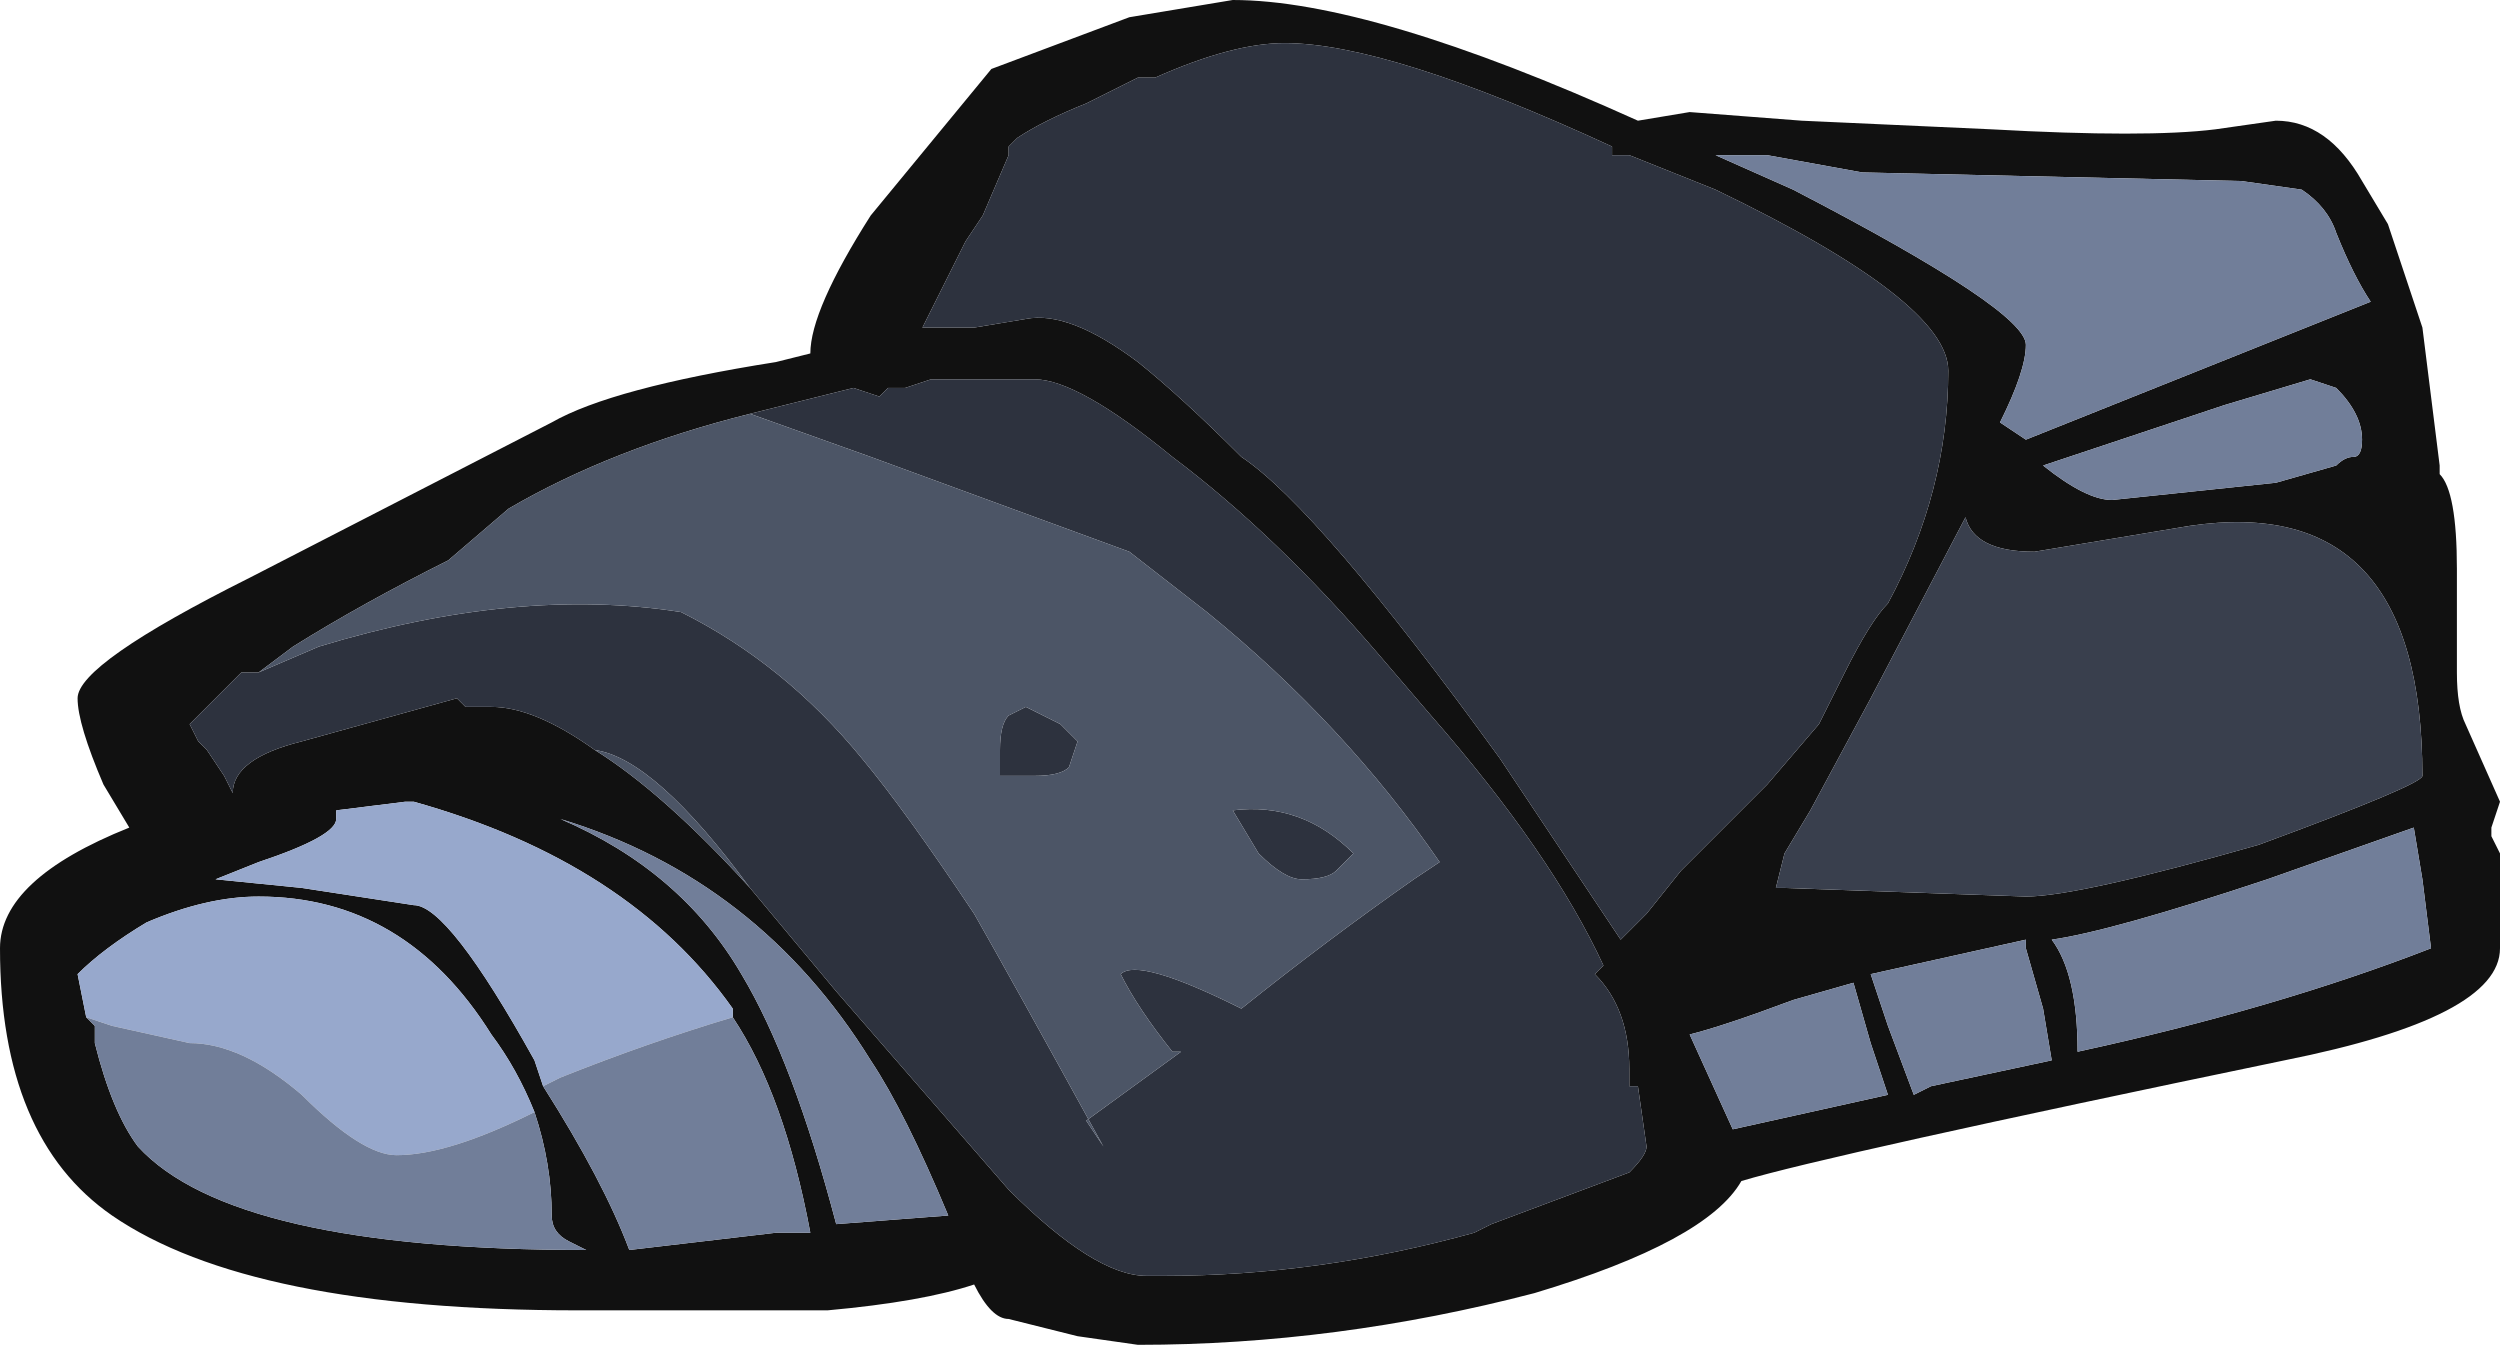 <?xml version="1.0" encoding="UTF-8" standalone="no"?>
<svg xmlns:ffdec="https://www.free-decompiler.com/flash" xmlns:xlink="http://www.w3.org/1999/xlink" ffdec:objectType="frame" height="54.6px" width="101.5px" xmlns="http://www.w3.org/2000/svg">
  <g transform="matrix(1.0, 0.0, 0.0, 1.0, 56.0, 50.05)">
    <use ffdec:characterId="305" height="7.8" transform="matrix(7.0, 0.0, 0.0, 7.0, -56.0, -50.05)" width="14.5" xlink:href="#shape0"/>
  </g>
  <defs>
    <g id="shape0" transform="matrix(1.0, 0.0, 0.0, 1.0, 8.0, 7.15)">
      <path d="M5.55 -5.8 Q5.5 -5.95 5.35 -6.05 L5.0 -6.1 2.8 -6.15 2.25 -6.25 1.95 -6.25 2.4 -6.05 Q3.75 -5.35 3.75 -5.15 3.75 -5.0 3.6 -4.7 L3.75 -4.6 5.75 -5.4 Q5.65 -5.55 5.55 -5.8 M5.7 -6.1 L5.85 -5.85 6.05 -5.25 6.15 -4.45 6.15 -4.4 Q6.25 -4.3 6.25 -3.85 L6.25 -3.25 Q6.25 -3.05 6.3 -2.95 L6.5 -2.5 6.45 -2.35 6.45 -2.3 6.5 -2.2 6.5 -1.65 Q6.5 -1.25 5.25 -1.0 2.6 -0.45 2.1 -0.3 1.9 0.05 0.9 0.35 -0.25 0.65 -1.4 0.65 L-1.75 0.6 -2.15 0.5 Q-2.25 0.5 -2.35 0.3 -2.65 0.4 -3.2 0.45 L-4.65 0.45 Q-6.55 0.45 -7.35 -0.1 -8.0 -0.55 -8.0 -1.65 -8.0 -2.05 -7.25 -2.35 L-7.4 -2.6 Q-7.55 -2.95 -7.55 -3.1 -7.55 -3.3 -6.55 -3.8 L-4.8 -4.7 Q-4.45 -4.9 -3.5 -5.05 L-3.3 -5.1 Q-3.3 -5.35 -2.95 -5.9 L-2.25 -6.75 -1.45 -7.05 -0.85 -7.15 Q-0.05 -7.15 1.5 -6.45 L1.8 -6.5 2.45 -6.45 3.55 -6.4 Q4.45 -6.35 4.85 -6.4 L5.2 -6.45 Q5.5 -6.45 5.7 -6.1 M4.25 -4.25 L5.2 -4.35 5.55 -4.45 Q5.6 -4.5 5.65 -4.5 5.7 -4.5 5.7 -4.6 5.7 -4.75 5.55 -4.9 L5.4 -4.95 4.9 -4.8 3.85 -4.45 Q4.1 -4.25 4.25 -4.25 M3.3 -5.0 Q3.3 -5.4 1.95 -6.05 L1.45 -6.25 1.35 -6.25 1.35 -6.3 Q0.05 -6.9 -0.55 -6.9 -0.85 -6.9 -1.3 -6.7 L-1.4 -6.7 -1.7 -6.55 Q-1.95 -6.45 -2.1 -6.35 L-2.15 -6.3 -2.15 -6.25 -2.3 -5.9 -2.4 -5.75 -2.65 -5.25 -2.35 -5.25 -2.05 -5.3 Q-1.8 -5.35 -1.4 -5.05 -1.15 -4.85 -0.8 -4.5 -0.35 -4.2 0.7 -2.75 L1.4 -1.7 1.55 -1.85 1.75 -2.1 2.25 -2.6 2.55 -2.95 2.7 -3.25 Q2.85 -3.55 2.95 -3.65 3.3 -4.3 3.3 -5.0 M3.4 -4.15 L2.85 -3.1 2.5 -2.45 2.35 -2.2 2.3 -2.0 2.35 -2.0 3.75 -1.95 Q4.05 -1.95 5.1 -2.25 6.05 -2.6 6.05 -2.65 6.05 -4.3 4.7 -4.1 L3.8 -3.95 Q3.45 -3.95 3.4 -4.15 M-3.65 -2.0 L-3.15 -1.4 -2.15 -0.25 Q-1.65 0.25 -1.35 0.25 L-1.25 0.25 Q-0.35 0.25 0.55 0.0 L0.65 -0.05 1.45 -0.35 Q1.55 -0.45 1.55 -0.5 L1.5 -0.85 1.45 -0.85 1.45 -0.95 Q1.45 -1.3 1.25 -1.5 L1.3 -1.55 Q1.0 -2.2 0.3 -3.0 L0.0 -3.35 Q-0.6 -4.05 -1.2 -4.5 -1.75 -4.95 -2.0 -4.95 L-2.6 -4.95 -2.75 -4.9 -2.85 -4.9 -2.9 -4.85 -3.05 -4.9 -3.65 -4.75 Q-4.45 -4.55 -5.05 -4.2 L-5.4 -3.9 Q-5.9 -3.65 -6.3 -3.4 L-6.5 -3.25 -6.6 -3.25 -6.9 -2.95 -6.85 -2.85 -6.8 -2.8 -6.7 -2.65 -6.65 -2.55 Q-6.65 -2.75 -6.25 -2.85 L-5.35 -3.1 -5.3 -3.05 -5.15 -3.05 Q-4.9 -3.05 -4.55 -2.8 -4.15 -2.55 -3.65 -2.0 M2.4 -1.35 Q2.0 -1.2 1.8 -1.15 L2.05 -0.6 2.95 -0.8 2.85 -1.1 2.75 -1.45 2.4 -1.35 M3.9 -1.7 Q4.05 -1.5 4.05 -1.05 5.2 -1.3 6.1 -1.65 L6.05 -2.05 6.0 -2.35 5.15 -2.05 Q4.25 -1.75 3.9 -1.7 M3.1 -0.8 L3.2 -0.85 3.9 -1.0 3.85 -1.3 3.75 -1.65 3.75 -1.7 2.85 -1.5 2.95 -1.2 3.1 -0.8 M-3.75 -1.25 L-3.75 -1.3 Q-4.35 -2.15 -5.6 -2.5 L-5.65 -2.5 -6.05 -2.45 -6.05 -2.4 Q-6.05 -2.3 -6.5 -2.15 L-6.75 -2.05 -6.25 -2.0 -5.6 -1.9 Q-5.4 -1.9 -4.9 -1.0 L-4.85 -0.85 Q-4.5 -0.3 -4.35 0.1 L-3.5 0.0 -3.3 0.0 Q-3.45 -0.8 -3.75 -1.25 M-4.9 -0.7 Q-5.0 -0.95 -5.15 -1.15 -5.65 -1.95 -6.5 -1.95 -6.8 -1.95 -7.15 -1.8 -7.4 -1.65 -7.55 -1.5 L-7.5 -1.25 -7.45 -1.2 -7.45 -1.1 Q-7.35 -0.7 -7.2 -0.5 -6.65 0.1 -4.6 0.1 L-4.7 0.05 Q-4.8 0.0 -4.8 -0.1 -4.8 -0.4 -4.9 -0.7 M-3.15 -0.05 L-2.5 -0.1 Q-2.75 -0.7 -2.95 -1.0 -3.6 -2.05 -4.75 -2.4 -4.05 -2.1 -3.7 -1.5 -3.4 -1.0 -3.15 -0.05" fill="#111111" fill-rule="evenodd" stroke="none"/>
      <path d="M-4.85 -0.85 L-4.9 -1.0 Q-5.4 -1.9 -5.6 -1.9 L-6.25 -2.0 -6.75 -2.05 -6.5 -2.15 Q-6.05 -2.3 -6.05 -2.4 L-6.05 -2.45 -5.65 -2.5 -5.6 -2.5 Q-4.35 -2.15 -3.75 -1.3 L-3.75 -1.25 Q-4.25 -1.1 -4.75 -0.9 L-4.85 -0.85 M-7.5 -1.25 L-7.55 -1.5 Q-7.4 -1.65 -7.15 -1.8 -6.8 -1.95 -6.5 -1.95 -5.65 -1.95 -5.15 -1.15 -5.0 -0.95 -4.9 -0.7 -5.4 -0.45 -5.7 -0.45 -5.9 -0.45 -6.25 -0.8 -6.6 -1.1 -6.9 -1.1 L-7.35 -1.2 -7.5 -1.25" fill="#97a8cc" fill-rule="evenodd" stroke="none"/>
      <path d="M5.55 -5.8 Q5.65 -5.55 5.75 -5.4 L3.75 -4.6 3.6 -4.7 Q3.75 -5.0 3.75 -5.15 3.75 -5.35 2.4 -6.05 L1.95 -6.25 2.25 -6.25 2.8 -6.15 5.0 -6.1 5.35 -6.05 Q5.5 -5.95 5.55 -5.8 M4.25 -4.25 Q4.1 -4.25 3.85 -4.45 L4.9 -4.8 5.4 -4.95 5.55 -4.9 Q5.7 -4.75 5.7 -4.6 5.7 -4.5 5.65 -4.5 5.6 -4.5 5.55 -4.45 L5.2 -4.35 4.25 -4.25 M3.1 -0.8 L2.95 -1.2 2.85 -1.5 3.75 -1.7 3.75 -1.65 3.85 -1.3 3.9 -1.0 3.2 -0.85 3.1 -0.8 M3.9 -1.7 Q4.25 -1.75 5.15 -2.05 L6.0 -2.35 6.05 -2.05 6.1 -1.65 Q5.2 -1.3 4.05 -1.05 4.05 -1.5 3.9 -1.7 M2.4 -1.35 L2.75 -1.45 2.85 -1.1 2.95 -0.8 2.05 -0.6 1.8 -1.15 Q2.0 -1.2 2.4 -1.35 M-4.85 -0.85 L-4.75 -0.9 Q-4.25 -1.1 -3.75 -1.25 -3.45 -0.8 -3.3 0.0 L-3.5 0.0 -4.35 0.1 Q-4.5 -0.3 -4.85 -0.85 M-7.5 -1.25 L-7.35 -1.2 -6.9 -1.1 Q-6.6 -1.1 -6.25 -0.8 -5.9 -0.45 -5.7 -0.45 -5.4 -0.45 -4.9 -0.7 -4.8 -0.4 -4.8 -0.1 -4.8 0.0 -4.7 0.05 L-4.6 0.1 Q-6.65 0.1 -7.2 -0.5 -7.35 -0.7 -7.45 -1.1 L-7.45 -1.2 -7.5 -1.25 M-3.15 -0.05 Q-3.4 -1.0 -3.7 -1.5 -4.05 -2.1 -4.75 -2.4 -3.6 -2.05 -2.95 -1.0 -2.75 -0.7 -2.5 -0.1 L-3.15 -0.05" fill="#717e99" fill-rule="evenodd" stroke="none"/>
      <path d="M3.3 -5.0 Q3.3 -4.3 2.95 -3.65 2.85 -3.55 2.7 -3.25 L2.55 -2.95 2.25 -2.6 1.75 -2.1 1.55 -1.85 1.4 -1.7 0.7 -2.75 Q-0.35 -4.2 -0.8 -4.5 -1.15 -4.85 -1.4 -5.05 -1.8 -5.35 -2.05 -5.3 L-2.35 -5.25 -2.65 -5.25 -2.4 -5.75 -2.3 -5.9 -2.15 -6.25 -2.15 -6.3 -2.1 -6.35 Q-1.95 -6.45 -1.7 -6.55 L-1.4 -6.7 -1.3 -6.7 Q-0.85 -6.9 -0.55 -6.9 0.05 -6.9 1.35 -6.3 L1.35 -6.25 1.45 -6.25 1.95 -6.05 Q3.3 -5.4 3.3 -5.0 M-3.65 -4.75 L-3.05 -4.9 -2.9 -4.85 -2.85 -4.9 -2.75 -4.9 -2.6 -4.95 -2.0 -4.95 Q-1.75 -4.95 -1.2 -4.5 -0.6 -4.05 0.0 -3.35 L0.3 -3.0 Q1.0 -2.2 1.3 -1.55 L1.25 -1.5 Q1.45 -1.3 1.45 -0.95 L1.45 -0.85 1.5 -0.85 1.55 -0.5 Q1.55 -0.45 1.45 -0.35 L0.65 -0.05 0.55 0.0 Q-0.35 0.25 -1.25 0.25 L-1.35 0.25 Q-1.65 0.25 -2.15 -0.25 L-3.15 -1.4 -3.65 -2.0 Q-4.2 -2.75 -4.55 -2.8 -4.9 -3.05 -5.15 -3.05 L-5.3 -3.05 -5.35 -3.1 -6.25 -2.85 Q-6.65 -2.75 -6.65 -2.55 L-6.7 -2.65 -6.8 -2.8 -6.85 -2.85 -6.9 -2.95 -6.6 -3.25 -6.5 -3.25 -6.15 -3.4 Q-5.0 -3.75 -4.05 -3.6 -3.45 -3.3 -3.0 -2.75 -2.75 -2.45 -2.35 -1.85 -2.15 -1.5 -1.6 -0.5 L-1.7 -0.65 -1.15 -1.05 -1.2 -1.05 Q-1.4 -1.3 -1.5 -1.5 -1.4 -1.6 -0.8 -1.3 -0.3 -1.7 0.2 -2.05 L0.35 -2.15 Q-0.2 -2.95 -1.0 -3.6 L-1.45 -3.95 -2.95 -4.5 -3.65 -4.75 M-0.15 -2.2 L-0.25 -2.1 Q-0.3 -2.05 -0.45 -2.05 -0.55 -2.05 -0.7 -2.2 L-0.85 -2.45 Q-0.45 -2.5 -0.15 -2.2 M-2.0 -2.65 L-2.2 -2.65 -2.2 -2.8 Q-2.2 -2.95 -2.15 -3.0 L-2.05 -3.05 -1.85 -2.95 -1.75 -2.85 -1.8 -2.7 Q-1.85 -2.65 -2.0 -2.65" fill="#2d323e" fill-rule="evenodd" stroke="none"/>
      <path d="M3.4 -4.15 Q3.45 -3.95 3.8 -3.95 L4.7 -4.1 Q6.05 -4.3 6.05 -2.65 6.05 -2.6 5.1 -2.25 4.05 -1.95 3.75 -1.95 L2.35 -2.0 2.3 -2.0 2.35 -2.2 2.5 -2.45 2.85 -3.1 3.4 -4.15" fill="#393f4d" fill-rule="evenodd" stroke="none"/>
      <path d="M-3.65 -4.75 L-2.95 -4.5 -1.45 -3.95 -1.0 -3.6 Q-0.2 -2.95 0.35 -2.15 L0.2 -2.05 Q-0.3 -1.7 -0.8 -1.3 -1.4 -1.6 -1.5 -1.5 -1.4 -1.3 -1.2 -1.05 L-1.15 -1.05 -1.7 -0.65 -1.6 -0.5 Q-2.15 -1.5 -2.35 -1.85 -2.75 -2.45 -3.0 -2.75 -3.45 -3.3 -4.05 -3.6 -5.0 -3.75 -6.15 -3.4 L-6.5 -3.25 -6.3 -3.4 Q-5.9 -3.65 -5.4 -3.9 L-5.05 -4.2 Q-4.45 -4.55 -3.65 -4.75 M-4.55 -2.8 Q-4.2 -2.75 -3.65 -2.0 -4.15 -2.55 -4.55 -2.8 M-2.0 -2.65 Q-1.85 -2.65 -1.8 -2.7 L-1.75 -2.85 -1.85 -2.95 -2.05 -3.05 -2.15 -3.0 Q-2.2 -2.95 -2.2 -2.8 L-2.2 -2.65 -2.0 -2.65 M-0.15 -2.2 Q-0.45 -2.5 -0.85 -2.45 L-0.7 -2.2 Q-0.55 -2.05 -0.45 -2.05 -0.3 -2.05 -0.25 -2.1 L-0.15 -2.2" fill="#4c5566" fill-rule="evenodd" stroke="none"/>
    </g>
  </defs>
</svg>
